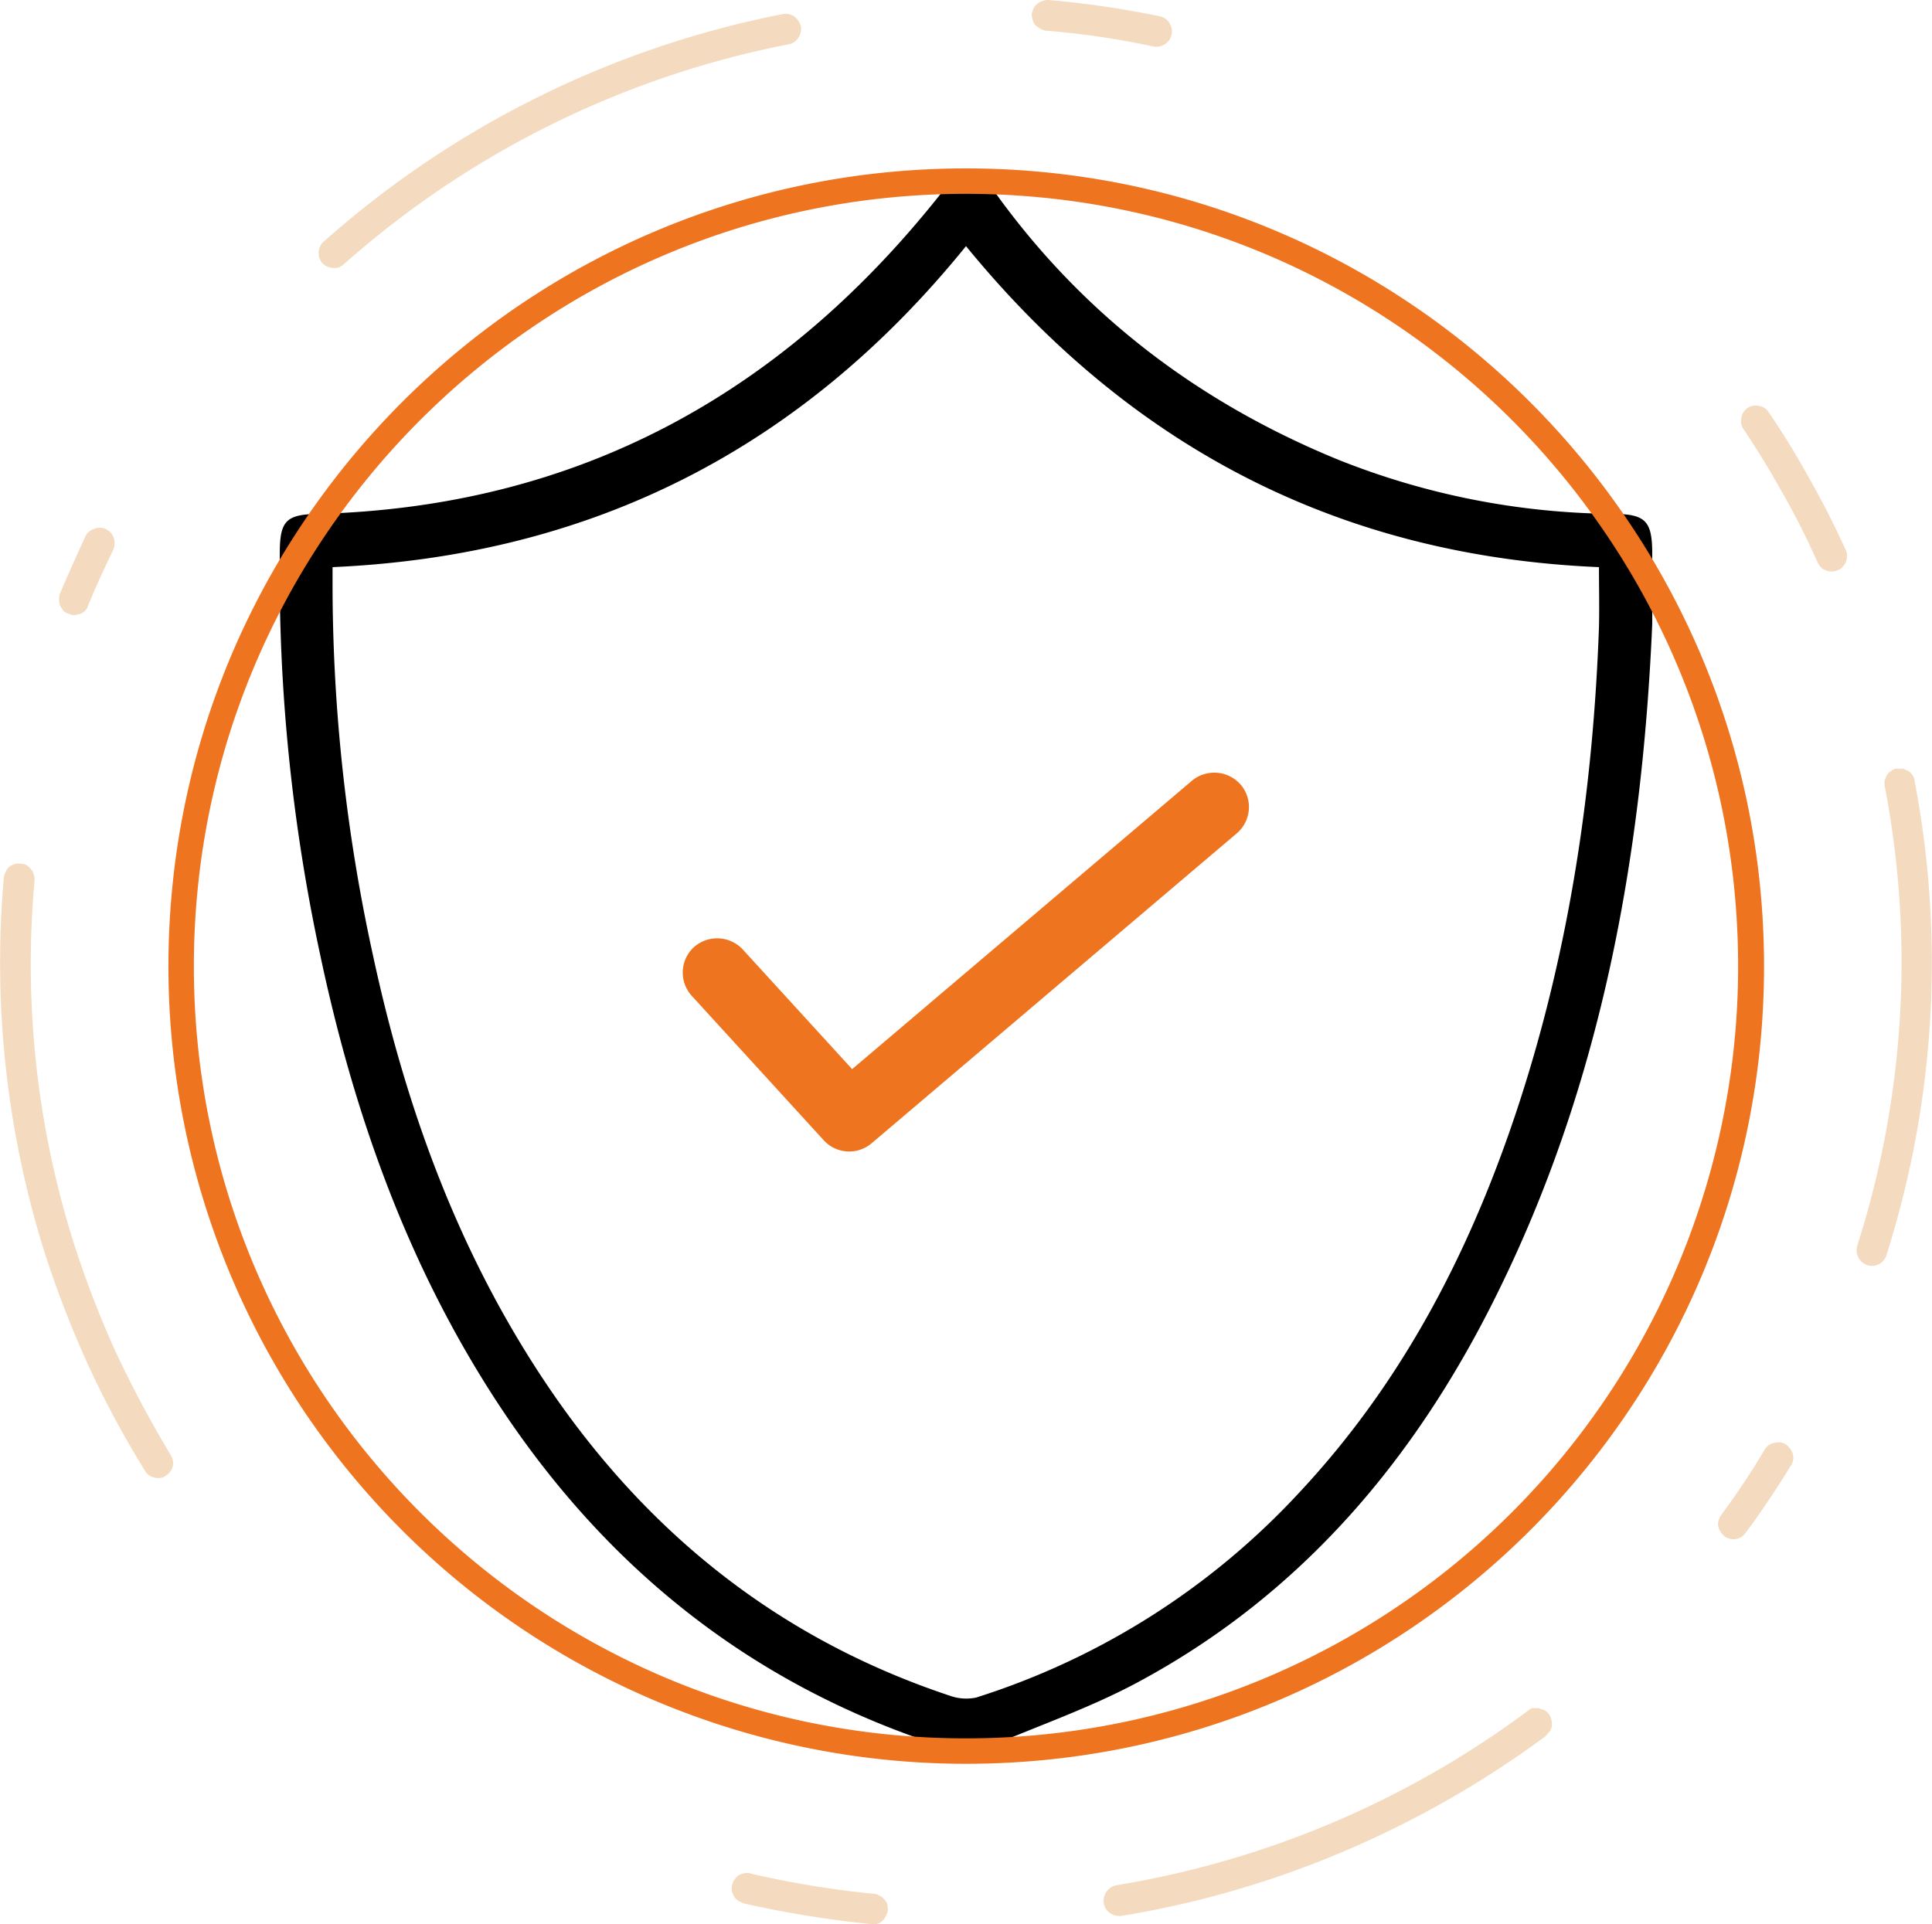 <svg xmlns="http://www.w3.org/2000/svg" width="402.6" height="401" viewBox="0 0 402.6 401">
  <defs>
    <style>
      .cls-1 {
        opacity: 0.3;
      }

      .cls-2 {
        fill: #db8427;
      }

      .cls-3, .cls-4 {
        fill: #ee741f;
      }

      .cls-3 {
        fill-rule: evenodd;
      }
    </style>
  </defs>
  <title>Asset 5</title>
  <g id="Layer_2" data-name="Layer 2">
    <g id="Layer_1-2" data-name="Layer 1">
      <g>
        <g id="hVAdrZ.tif">
          <path d="M344.3,130.1c-2.1,48.4-10.6,95.9-32.6,140.1-16.9,34.1-40.6,62.1-74.4,80.3-9.8,5.3-20.5,9-30.8,13.4-3.6,1.5-7.1,1.1-10.7-.1-40-13-70.6-37.9-93.2-73.1-18.1-28.2-29-59.2-35.9-91.8a378.1,378.1,0,0,1-8.4-83.5c0-6.9,1.3-8.2,8.1-8.3,53.7-1.5,96.2-24.7,129.3-66.3.6-.8,1.2-1.7,1.9-2.5,2.8-3,6.6-2.8,8.9.6,18.4,26.1,42.7,44.7,72.1,56.8a157.6,157.6,0,0,0,57.9,11.4c6.3.1,7.7,1.5,7.8,7.7Zm-275-11.9v4.5A361.8,361.8,0,0,0,77.7,199c6.8,31.6,17.6,61.5,35.6,88.6,21,31.6,49,54.1,85.2,66a10.2,10.2,0,0,0,4.9.2,155.6,155.6,0,0,0,67.6-43c21.8-23.4,35.9-51.1,45.7-81.3,10.4-32.1,15.3-65.2,16.5-98.8.1-4.1,0-8.2,0-12.5-54.3-2.3-97.8-25.2-131.9-66.9C167.3,93.3,123.6,115.8,69.3,118.2Z"/>
        </g>
        <g>
          <g>
            <g class="cls-1">
              <path class="cls-2" d="M242.4,9.4a3.4,3.4,0,0,1-2,.3A170.4,170.4,0,0,0,218,6.4a3.4,3.4,0,0,1-1.2-.4l-1-.7a3,3,0,0,1-.6-1.1,5.1,5.1,0,0,1-.2-1.3,5.6,5.6,0,0,1,.4-1.2,2.3,2.3,0,0,1,.8-.9,2.4,2.4,0,0,1,1.1-.6,2.5,2.5,0,0,1,1.2-.2,202.7,202.7,0,0,1,23.2,3.4,3,3,0,0,1,1.7,1,3.7,3.7,0,0,1,.8,1.8,3.3,3.3,0,0,1-.4,1.9A2.9,2.9,0,0,1,242.4,9.4Z"/>
              <path class="cls-2" d="M70.7,55.7a3.7,3.7,0,0,1-2.1,0,3,3,0,0,1-1.7-1.2,3.8,3.8,0,0,1-.5-2.1,3.4,3.4,0,0,1,.9-1.9,202.6,202.6,0,0,1,96-47.6,3.2,3.2,0,0,1,2.3.6,3.9,3.9,0,0,1,1.3,2,3.2,3.2,0,0,1-.5,2.3,3,3,0,0,1-1.9,1.4,196.4,196.4,0,0,0-93,46Z"/>
              <path class="cls-2" d="M16.8,127.9l-1.2.3a2.8,2.8,0,0,1-1.3-.3,2.4,2.4,0,0,1-1.1-.6l-.7-1.1a4,4,0,0,1,0-2.5c1.7-4,3.5-8,5.3-11.9a3,3,0,0,1,1.9-1.6,2.9,2.9,0,0,1,2.4.1,3.1,3.1,0,0,1,1.6,1.8,3.6,3.6,0,0,1-.1,2.5c-1.8,3.7-3.6,7.6-5.2,11.5a2.4,2.4,0,0,1-.6,1.1A2.3,2.3,0,0,1,16.8,127.9Z"/>
              <path class="cls-2" d="M34.2,307.8a3.3,3.3,0,0,1-2.2.1,2.8,2.8,0,0,1-1.8-1.4,203.7,203.7,0,0,1-12.1-22.6A220.2,220.2,0,0,1,9,260.1,201.8,201.8,0,0,1,.8,182.9a2.8,2.8,0,0,1,.4-1.2,2.3,2.3,0,0,1,.7-1,3,3,0,0,1,1.1-.6,2.9,2.9,0,0,1,1.3-.1,2.7,2.7,0,0,1,1.2.3,3.4,3.4,0,0,1,.9.8,2.4,2.4,0,0,1,.6,1.1,2.7,2.7,0,0,1,.2,1.3,193,193,0,0,0,7.9,74.7,207.3,207.3,0,0,0,8.8,23.1,231.6,231.6,0,0,0,11.7,22,3.1,3.1,0,0,1,.4,2.3,3,3,0,0,1-1.4,1.9Z"/>
              <path class="cls-2" d="M183.2,400.8a3.3,3.3,0,0,1-1.7.2,218.3,218.3,0,0,1-26.5-4.3l-1.1-.5a3.8,3.8,0,0,1-.9-.9,6.1,6.1,0,0,1-.5-1.2,2.9,2.9,0,0,1,.1-1.3,2.2,2.2,0,0,1,.5-1.1,2.6,2.6,0,0,1,.9-.9,2.8,2.8,0,0,1,1.2-.4,2,2,0,0,1,1.3.1,200.9,200.9,0,0,0,25.6,4.2,2.1,2.1,0,0,1,1.2.4,2.5,2.5,0,0,1,1,.8,2.1,2.1,0,0,1,.6,1,5.7,5.7,0,0,1,.1,1.3,3.9,3.9,0,0,1-.6,1.5A3.2,3.2,0,0,1,183.2,400.8Z"/>
              <path class="cls-2" d="M284.7,383.8a201.8,201.8,0,0,1-51,15.5,3.5,3.5,0,0,1-2.4-.6,3,3,0,0,1-1.3-2.1,3.5,3.5,0,0,1,.6-2.4,3.3,3.3,0,0,1,2.1-1.3,197.1,197.1,0,0,0,85.5-36.2,4.1,4.1,0,0,1,1.1-.7h1.3l1.2.4a2.8,2.8,0,0,1,1,.9,3.3,3.3,0,0,1,.5,1.2,4.9,4.9,0,0,1,.1,1.2,3.3,3.3,0,0,1-.5,1.2l-.9,1A205.4,205.4,0,0,1,284.7,383.8Z"/>
              <path class="cls-2" d="M362.6,320.5a3.1,3.1,0,0,1-2.1.2,2.8,2.8,0,0,1-1.7-1.1,3.3,3.3,0,0,1-.8-1.9,3.7,3.7,0,0,1,.7-2,154.9,154.9,0,0,0,9.1-13.7,3,3,0,0,1,2-1.3,3.1,3.1,0,0,1,2.3.3,4.3,4.3,0,0,1,1.5,2,3.1,3.1,0,0,1-.3,2.3c-3,4.8-6.1,9.6-9.5,14.1A3.2,3.2,0,0,1,362.6,320.5Z"/>
              <path class="cls-2" d="M391.5,263.5a3.1,3.1,0,0,1-2.3.2,3.9,3.9,0,0,1-1.1-.6,2.5,2.5,0,0,1-.8-1,2.8,2.8,0,0,1-.4-1.2,4.9,4.9,0,0,1,.1-1.2,193.8,193.8,0,0,0,5.8-95.6,5.7,5.7,0,0,1-.1-1.3,6.1,6.1,0,0,1,.5-1.2,2,2,0,0,1,.9-.9,1.7,1.7,0,0,1,1.2-.5h1.3l1.1.5a2.8,2.8,0,0,1,.9,1,2.1,2.1,0,0,1,.4,1.2,201.4,201.4,0,0,1-5.9,98.7,2.4,2.4,0,0,1-.6,1.1A3.5,3.5,0,0,1,391.5,263.5Z"/>
              <path class="cls-2" d="M383,118.8a2.4,2.4,0,0,1-1.2.3,2.5,2.5,0,0,1-1.2-.2,2.4,2.4,0,0,1-1.1-.6,6.1,6.1,0,0,1-.7-1,165.2,165.2,0,0,0-8-15.7c-2.4-4.3-4.9-8.3-7.5-12.2a2.9,2.9,0,0,1-.4-2.4,3,3,0,0,1,1.3-2,3.1,3.1,0,0,1,2.3-.4,3,3,0,0,1,2,1.2q4.2,6.2,7.8,12.6c3,5.3,5.8,10.6,8.3,16.2a2.7,2.7,0,0,1,.3,1.2,4.3,4.3,0,0,1-.2,1.2,4.1,4.1,0,0,1-.7,1.1A1.8,1.8,0,0,1,383,118.8Z"/>
            </g>
            <path class="cls-3" d="M35.1,201.4c0-91.8,74.4-166.3,166.2-166.3s166.3,74.5,166.3,166.3S293.1,367.6,201.3,367.6A166.2,166.2,0,0,1,35.1,201.4Zm166.2-161c-88.8,0-160.9,72.1-160.9,161s72.1,160.9,160.9,160.9A160.9,160.9,0,0,0,362.2,201.4C362.2,112.5,290.2,40.4,201.3,40.4Z"/>
          </g>
          <path class="cls-4" d="M181.6,238.3l76.1-64.6-9.3-11-76.1,64.6Zm-37.4-30.7,27.5,30.1,10.6-9.7-27.5-30.1Zm113.5-33.9a7.2,7.2,0,0,0,.9-10.1,7.3,7.3,0,0,0-10.2-.9ZM177,232.8l-5.3,4.9a7.2,7.2,0,0,0,9.9.6Zm-22.2-34.9a7.3,7.3,0,0,0-10.2-.5,7.2,7.2,0,0,0-.4,10.2Z"/>
        </g>
      </g>
    </g>
  </g>
</svg>
